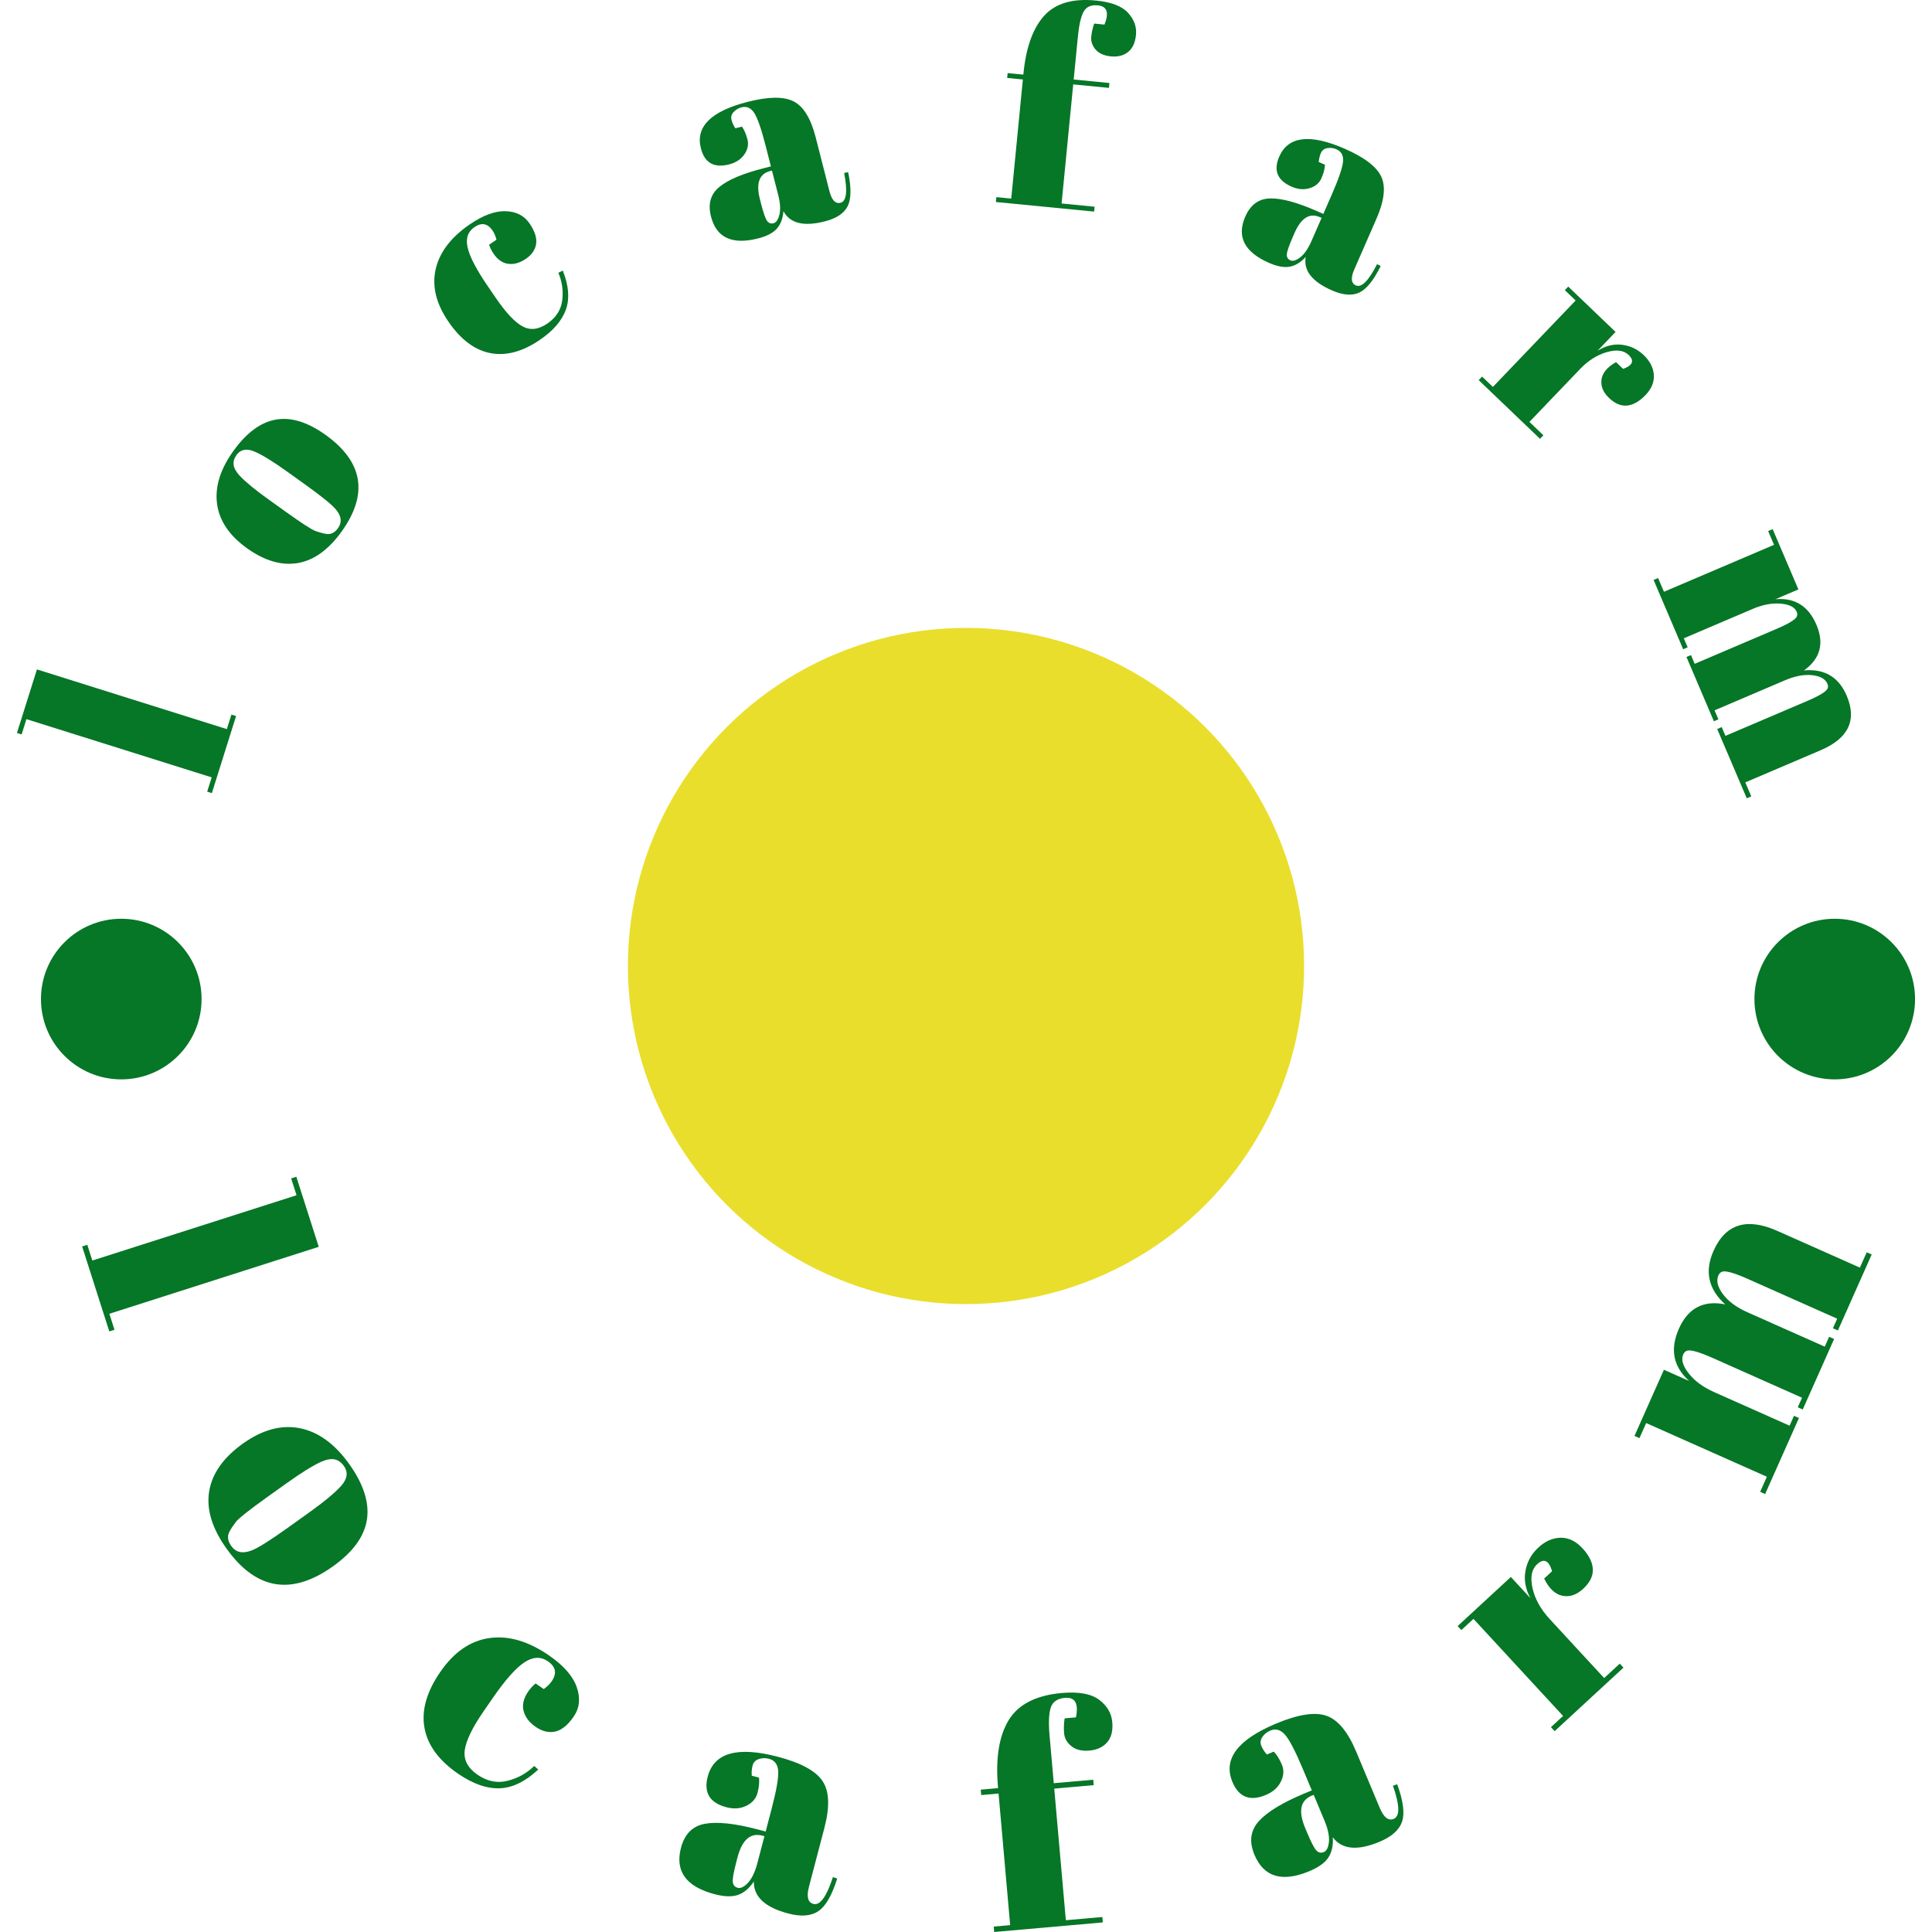 <svg xmlns="http://www.w3.org/2000/svg" version="1.1" xmlnsXlink="http://www.w3.org/1999/xlink" xmlnsSvgjs="http://svgjs.dev/svgjs" width="2000" height="2000" viewBox="0 0 2000 2000"><g transform="matrix(1,0,0,1,0,0)"><svg viewBox="0 0 280 280" data-background-color="#ffffff" preserveAspectRatio="xMidYMid meet" height="2000" width="2000" xmlns="http://www.w3.org/2000/svg" xmlnsXlink="http://www.w3.org/1999/xlink"><g id="tight-bounds" transform="matrix(1,0,0,1,0,0)"><svg viewBox="0 0 280 280" height="280" width="280"><g><svg viewBox="0 0 280 280" height="280" width="280"><g><svg viewBox="0 0 280 280" height="280" width="280"><g id="textblocktransform"><svg viewBox="0 0 280 280" height="280" width="280" id="textblock"><g><svg viewBox="0 0 280 280" height="280" width="280"><g transform="matrix(1,0,0,1,90.503,90.503)"><svg viewBox="0 0 98.995 98.995" height="98.995" width="98.995"><g id="icon-0"><circle r="49" cx="49.497" cy="49.497" fill="#e9de2c" data-fill-palette-color="accent"></circle></g></svg></g><g id="text-0"><path d="M3.133 106.442l-0.677-0.213 2.896-9.213 27.525 8.652 0.662-2.106 0.677 0.213-3.511 11.168-0.677-0.213 0.651-2.068-26.849-8.439z" fill="#067627" data-fill-palette-color="primary"></path><path d="M44.311 70.282v0l-2.723-1.952c-2.071-1.485-3.663-2.457-4.773-2.914-1.111-0.457-1.958-0.28-2.54 0.531v0c-0.337 0.47-0.475 0.945-0.415 1.425 0.06 0.48 0.354 1.006 0.882 1.578v0c0.823 0.881 2.217 2.026 4.181 3.435v0l2.499 1.791c2.328 1.669 3.776 2.603 4.346 2.801 0.569 0.198 1.057 0.33 1.463 0.394v0c0.681 0.133 1.266-0.143 1.756-0.826v0c0.597-0.833 0.507-1.722-0.27-2.667v0c-0.546-0.682-2.014-1.881-4.406-3.596zM49.518 77.022c-1.914 2.669-4.044 4.197-6.391 4.585-2.347 0.387-4.796-0.335-7.348-2.165-2.552-1.83-3.992-3.97-4.321-6.42-0.329-2.45 0.457-5 2.355-7.648 1.899-2.648 3.95-4.168 6.156-4.56 2.205-0.392 4.61 0.347 7.215 2.215v0c5.446 3.905 6.224 8.569 2.334 13.993z" fill="#067627" data-fill-palette-color="primary"></path><path d="M68.754 32.918v0c-0.954 0.653-1.281 1.641-0.981 2.964 0.3 1.323 1.273 3.188 2.92 5.596v0l1.157 1.691c1.469 2.147 2.761 3.524 3.876 4.131 1.115 0.606 2.312 0.472 3.592-0.404 1.28-0.875 2.002-2.006 2.168-3.393 0.166-1.387-0.021-2.707-0.561-3.962v0l0.63-0.336c0.864 2.147 1.025 4.011 0.482 5.592v0c-0.549 1.617-1.811 3.101-3.784 4.451v0c-2.516 1.721-4.91 2.364-7.182 1.928-2.272-0.436-4.302-1.96-6.09-4.574-1.788-2.614-2.399-5.148-1.834-7.604 0.565-2.456 2.214-4.618 4.946-6.487v0c1.93-1.32 3.661-1.955 5.192-1.904 1.531 0.051 2.683 0.64 3.454 1.768 0.771 1.128 1.091 2.119 0.96 2.973-0.132 0.854-0.626 1.575-1.483 2.161-0.857 0.586-1.701 0.829-2.533 0.73-0.832-0.099-1.552-0.594-2.161-1.483v0c-0.267-0.39-0.48-0.818-0.638-1.283v0l1.073-0.734c-0.145-0.538-0.336-0.98-0.573-1.327v0c-0.712-1.041-1.589-1.206-2.63-0.494z" fill="#067627" data-fill-palette-color="primary"></path><path d="M110.617 24.395v0l1.107-0.283-0.75-2.941c-0.617-2.419-1.165-4.008-1.644-4.767-0.479-0.759-1.1-1.041-1.864-0.846v0c-0.458 0.117-0.841 0.344-1.148 0.679-0.307 0.336-0.408 0.714-0.301 1.135 0.107 0.42 0.292 0.827 0.556 1.22v0l0.955-0.243c0.34 0.483 0.606 1.1 0.798 1.851 0.192 0.751 0.039 1.482-0.458 2.191-0.497 0.71-1.229 1.188-2.197 1.435v0c-2.19 0.559-3.554-0.218-4.093-2.331v0c-0.799-3.132 1.462-5.377 6.783-6.735v0c3.03-0.773 5.256-0.792 6.677-0.057 1.422 0.735 2.483 2.478 3.186 5.228v0l1.979 7.753c0.338 1.324 0.876 1.892 1.614 1.703v0c0.866-0.221 1.04-1.662 0.524-4.324v0l0.582-0.108c0.47 2.267 0.443 3.914-0.08 4.943-0.524 1.029-1.626 1.758-3.307 2.187v0c-3.055 0.78-5.053 0.286-5.992-1.481v0c-0.084 1.052-0.399 1.892-0.944 2.519-0.545 0.627-1.454 1.103-2.727 1.428v0c-3.768 0.962-6.046-0.098-6.832-3.178v0c-0.461-1.808-0.059-3.233 1.208-4.275 1.266-1.042 3.389-1.943 6.368-2.703zM110.288 29.482c0.338 1.324 0.626 2.159 0.863 2.505 0.238 0.346 0.554 0.469 0.949 0.369 0.395-0.101 0.681-0.52 0.859-1.257 0.178-0.737 0.121-1.678-0.172-2.824v0l-0.907-3.552-0.267 0.068c-1.579 0.403-2.072 1.763-1.481 4.08v0z" fill="#067627" data-fill-palette-color="primary"></path><path d="M159.113 0.778v0c-0.994-0.097-1.684 0.212-2.071 0.926-0.387 0.715-0.66 1.896-0.821 3.544v0l-0.613 6.276 5.179 0.506-0.069 0.706-5.179-0.505-1.685 17.261 4.786 0.467-0.069 0.706-14.241-1.39 0.069-0.706 2.158 0.21 1.685-17.261-2.275-0.222 0.069-0.706 2.275 0.222 0.016-0.157c0.368-3.766 1.366-6.553 2.994-8.361 1.629-1.808 4.13-2.547 7.504-2.218v0c2.223 0.217 3.776 0.811 4.658 1.782 0.882 0.971 1.267 2.031 1.154 3.182-0.112 1.151-0.497 1.984-1.155 2.501-0.658 0.517-1.483 0.726-2.477 0.629-0.994-0.097-1.734-0.427-2.22-0.989-0.486-0.562-0.697-1.177-0.632-1.844 0.065-0.667 0.207-1.307 0.425-1.919v0l1.491 0.146c0.697-1.727 0.378-2.656-0.956-2.786z" fill="#067627" data-fill-palette-color="primary"></path><path d="M190.743 30.543v0l1.047 0.458 1.216-2.781c1-2.287 1.545-3.877 1.635-4.77 0.089-0.893-0.227-1.497-0.949-1.814v0c-0.433-0.19-0.875-0.246-1.324-0.17-0.449 0.076-0.761 0.313-0.934 0.71-0.174 0.397-0.278 0.832-0.313 1.304v0l0.903 0.395c-0.029 0.59-0.198 1.24-0.509 1.95-0.311 0.71-0.88 1.193-1.708 1.447-0.828 0.254-1.7 0.181-2.615-0.218v0c-2.07-0.906-2.669-2.358-1.794-4.356v0c1.295-2.961 4.459-3.341 9.49-1.141v0c2.865 1.253 4.632 2.607 5.301 4.061 0.669 1.454 0.435 3.481-0.702 6.082v0l-3.207 7.331c-0.548 1.252-0.472 2.031 0.226 2.336v0c0.819 0.358 1.842-0.671 3.071-3.088v0l0.526 0.273c-1.023 2.077-2.057 3.359-3.103 3.848-1.046 0.489-2.363 0.386-3.952-0.309v0c-2.889-1.264-4.161-2.881-3.814-4.852v0c-0.713 0.778-1.477 1.247-2.293 1.406-0.816 0.16-1.825-0.024-3.029-0.55v0c-3.563-1.559-4.708-3.794-3.434-6.707v0c0.748-1.709 1.941-2.586 3.581-2.629 1.639-0.043 3.867 0.551 6.684 1.784zM187.355 34.353c-0.548 1.252-0.834 2.087-0.859 2.506-0.026 0.419 0.148 0.71 0.521 0.873 0.373 0.163 0.857 0.009 1.45-0.462 0.594-0.472 1.127-1.249 1.601-2.333v0l1.469-3.359-0.252-0.11c-1.493-0.653-2.718 0.116-3.677 2.307v0z" fill="#067627" data-fill-palette-color="primary"></path><path d="M236.026 51.438v0c-0.702-0.672-1.755-0.807-3.159-0.405-1.404 0.402-2.705 1.23-3.905 2.483v0l-7.305 7.631 2.022 1.935-0.491 0.513-8.883-8.504 0.49-0.513 1.566 1.499 11.993-12.528-1.566-1.499 0.491-0.513 6.862 6.569-2.617 2.734c1.173-0.732 2.361-1.023 3.564-0.873 1.202 0.15 2.249 0.653 3.141 1.507 0.892 0.854 1.377 1.801 1.456 2.84 0.078 1.039-0.323 2.019-1.204 2.939-0.881 0.921-1.767 1.428-2.657 1.522-0.89 0.094-1.767-0.273-2.631-1.1-0.864-0.827-1.227-1.72-1.09-2.68 0.137-0.96 0.839-1.798 2.106-2.513v0l1.025 0.981c1.401-0.514 1.665-1.189 0.792-2.025z" fill="#067627" data-fill-palette-color="primary"></path><path d="M256.255 76.964l0.653-0.279 3.728 8.738-3.336 1.423c2.806-0.254 4.788 0.978 5.949 3.697 1.16 2.719 0.559 4.926-1.804 6.619v0c2.971-0.268 5.034 0.952 6.189 3.659v0c1.516 3.553 0.256 6.191-3.78 7.913v0l-10.913 4.656 0.866 2.03-0.652 0.278-4.285-10.042 0.652-0.279 0.542 1.269 11.783-5.027c1.837-0.784 2.845-1.4 3.025-1.848v0c0.083-0.207 0.073-0.431-0.03-0.673v0c-0.299-0.701-1.033-1.116-2.203-1.245-1.169-0.13-2.479 0.115-3.929 0.733v0l-10.224 4.362 0.557 1.305-0.653 0.279-3.975-9.318 0.653-0.278 0.541 1.269 11.783-5.027c1.837-0.784 2.845-1.4 3.025-1.848v0c0.083-0.207 0.073-0.431-0.03-0.673v0c-0.289-0.677-1.063-1.068-2.322-1.174-1.259-0.106-2.602 0.146-4.028 0.755v0l-10.006 4.269 0.557 1.305-0.653 0.279-4.284-10.043 0.652-0.278 0.851 1.994 15.952-6.806z" fill="#067627" data-fill-palette-color="primary"></path><path d="M42.196 170.783l0.751-0.24 3.248 10.155-30.345 9.704 0.741 2.318-0.751 0.24-3.937-12.314 0.75-0.24 0.73 2.281 29.594-9.464z" fill="#067627" data-fill-palette-color="primary"></path><path d="M41.732 221.399v0l3.013-2.156c2.287-1.636 3.868-2.953 4.745-3.953 0.868-1 0.98-1.949 0.338-2.846v0c-0.371-0.518-0.818-0.833-1.341-0.943-0.519-0.105-1.173 0.015-1.959 0.36v0c-1.212 0.552-2.903 1.604-5.072 3.156v0l-2.765 1.978c-2.57 1.839-4.063 3.02-4.48 3.544-0.407 0.526-0.717 0.99-0.93 1.393v0c-0.379 0.667-0.299 1.377 0.239 2.13v0c0.657 0.919 1.619 1.14 2.885 0.663v0c0.906-0.325 2.682-1.434 5.327-3.326zM32.836 224.443c-2.11-2.949-2.95-5.721-2.52-8.314 0.429-2.585 2.054-4.886 4.875-6.905 2.821-2.018 5.57-2.765 8.247-2.241 2.681 0.529 5.067 2.256 7.158 5.178 2.095 2.928 2.955 5.616 2.582 8.064-0.377 2.443-2.005 4.694-4.885 6.754v0c-6.016 4.304-11.168 3.459-15.457-2.536z" fill="#067627" data-fill-palette-color="primary"></path><path d="M79.414 240.773v0c-1.049-0.724-2.196-0.669-3.441 0.164-1.245 0.833-2.781 2.575-4.609 5.225v0l-1.287 1.866c-1.63 2.363-2.537 4.24-2.721 5.628-0.184 1.389 0.43 2.571 1.841 3.545 1.406 0.97 2.858 1.265 4.357 0.886 1.495-0.374 2.782-1.09 3.863-2.148v0l0.591 0.515c-1.872 1.742-3.729 2.647-5.573 2.717v0c-1.885 0.072-3.915-0.641-6.089-2.141v0c-2.769-1.91-4.379-4.122-4.831-6.636-0.452-2.515 0.314-5.21 2.297-8.088 1.988-2.882 4.361-4.518 7.119-4.906 2.752-0.392 5.635 0.451 8.647 2.528v0c2.125 1.466 3.462 2.998 4.011 4.598 0.558 1.598 0.408 3.019-0.45 4.262-0.854 1.238-1.747 1.96-2.677 2.164-0.936 0.2-1.875-0.024-2.816-0.673-0.946-0.653-1.535-1.426-1.765-2.318-0.226-0.898-0.002-1.837 0.673-2.816v0c0.298-0.433 0.654-0.822 1.068-1.167v0l1.185 0.817c0.5-0.366 0.88-0.738 1.141-1.116v0c0.791-1.146 0.613-2.115-0.534-2.906z" fill="#067627" data-fill-palette-color="primary"></path><path d="M109.746 265.117v0l1.22 0.32 0.85-3.241c0.7-2.669 1.023-4.496 0.968-5.481-0.052-0.992-0.501-1.598-1.346-1.82v0c-0.502-0.132-0.991-0.117-1.468 0.043-0.477 0.16-0.776 0.472-0.898 0.936-0.122 0.464-0.162 0.956-0.122 1.476v0l1.049 0.275c0.074 0.651 0.002 1.389-0.214 2.215-0.217 0.826-0.757 1.449-1.621 1.868-0.857 0.42-1.82 0.491-2.887 0.211v0c-2.415-0.633-3.317-2.112-2.708-4.439v0c0.906-3.457 4.292-4.417 10.158-2.879v0c3.343 0.876 5.503 2.051 6.482 3.523 0.979 1.472 1.071 3.724 0.277 6.756v0l-2.242 8.55c-0.382 1.455-0.166 2.289 0.648 2.503v0c0.953 0.25 1.894-1.045 2.822-3.886v0l0.619 0.203c-0.762 2.442-1.671 4.017-2.726 4.726-1.057 0.715-2.51 0.829-4.359 0.344v0c-3.368-0.883-5.034-2.43-4.997-4.641v0c-0.642 0.973-1.395 1.617-2.259 1.934-0.862 0.31-1.996 0.282-3.401-0.087v0c-4.156-1.09-5.789-3.331-4.899-6.724v0c0.523-1.995 1.676-3.157 3.46-3.484 1.777-0.329 4.309-0.062 7.594 0.799zM106.711 269.853c-0.383 1.462-0.553 2.422-0.511 2.882 0.043 0.459 0.283 0.747 0.722 0.861 0.432 0.113 0.932-0.136 1.5-0.747 0.563-0.62 1.011-1.562 1.342-2.827v0l1.025-3.908-0.296-0.077c-1.735-0.455-2.937 0.595-3.607 3.149v0z" fill="#067627" data-fill-palette-color="primary"></path><path d="M154.34 246.065v0c-1.099 0.097-1.786 0.573-2.061 1.429-0.275 0.849-0.332 2.186-0.17 4.011v0l0.611 6.93 5.722-0.504 0.07 0.785-5.723 0.505 1.681 19.072 5.291-0.466 0.069 0.785-15.745 1.388-0.069-0.785 2.385-0.211-1.681-19.072-2.513 0.221-0.069-0.785 2.513-0.221-0.015-0.167c-0.367-4.162 0.15-7.39 1.55-9.683 1.4-2.293 3.966-3.604 7.696-3.933v0c2.454-0.216 4.26 0.112 5.419 0.986 1.151 0.868 1.783 1.94 1.896 3.216 0.112 1.27-0.135 2.251-0.74 2.944-0.611 0.7-1.466 1.099-2.565 1.196-1.099 0.097-1.969-0.113-2.608-0.631-0.645-0.51-1-1.132-1.064-1.865-0.065-0.739-0.04-1.464 0.075-2.173v0l1.639-0.144c0.409-2.015-0.122-2.957-1.594-2.827z" fill="#067627" data-fill-palette-color="primary"></path><path d="M188.955 259.962v0l1.163-0.487-1.294-3.09c-1.066-2.545-1.919-4.192-2.561-4.943-0.644-0.756-1.369-0.965-2.175-0.627v0c-0.479 0.2-0.859 0.509-1.14 0.926-0.281 0.417-0.329 0.847-0.144 1.289 0.185 0.442 0.452 0.858 0.8 1.246v0l1-0.419c0.454 0.472 0.846 1.102 1.176 1.89 0.33 0.788 0.279 1.61-0.153 2.468-0.425 0.855-1.147 1.495-2.165 1.922v0c-2.303 0.964-3.918 0.337-4.847-1.881v0c-1.38-3.296 0.726-6.116 6.319-8.458v0c3.187-1.335 5.617-1.715 7.289-1.14 1.672 0.575 3.113 2.307 4.324 5.198v0l3.414 8.153c0.581 1.388 1.259 1.919 2.035 1.594v0c0.909-0.381 0.869-1.981-0.119-4.8v0l0.615-0.215c0.878 2.403 1.113 4.206 0.706 5.41-0.405 1.21-1.489 2.183-3.253 2.921v0c-3.212 1.345-5.475 1.128-6.789-0.65v0c0.081 1.163-0.126 2.132-0.62 2.909-0.496 0.771-1.414 1.436-2.753 1.997v0c-3.963 1.66-6.622 0.871-7.977-2.365v0c-0.797-1.903-0.586-3.526 0.632-4.869 1.212-1.341 3.384-2.667 6.517-3.979zM189.422 265.568c0.584 1.394 1.032 2.26 1.345 2.599 0.313 0.339 0.678 0.421 1.096 0.246 0.412-0.173 0.658-0.674 0.737-1.505 0.071-0.834-0.146-1.855-0.651-3.061v0l-1.56-3.727-0.282 0.118c-1.654 0.693-1.971 2.257-0.951 4.693v0z" fill="#067627" data-fill-palette-color="primary"></path><path d="M222.763 226.704v0c-0.787 0.726-1.007 1.877-0.661 3.454 0.351 1.571 1.177 3.062 2.477 4.471v0l7.906 8.567 2.267-2.091 0.534 0.579-9.979 9.209-0.534-0.579 1.759-1.624-12.985-14.071-1.759 1.624-0.535-0.579 7.712-7.118 2.834 3.071c-0.727-1.34-0.965-2.668-0.712-3.983 0.243-1.315 0.867-2.436 1.871-3.362 0.999-0.922 2.076-1.393 3.23-1.412 1.149-0.014 2.202 0.497 3.16 1.535 0.953 1.033 1.452 2.043 1.497 3.031 0.039 0.992-0.426 1.935-1.397 2.831-0.966 0.891-1.974 1.227-3.025 1.009-1.047-0.214-1.925-1.044-2.634-2.491v0l1.151-1.063c-0.467-1.581-1.192-1.917-2.177-1.008z" fill="#067627" data-fill-palette-color="primary"></path><path d="M237.602 208.426l-0.72-0.321 4.265-9.589 3.665 1.63c-2.32-2.075-2.816-4.603-1.49-7.586 1.327-2.983 3.564-4.156 6.71-3.519v0c-2.449-2.204-3.013-4.792-1.691-7.763v0c1.733-3.896 4.814-4.858 9.244-2.887v0l11.965 5.323 0.99-2.224 0.72 0.32-4.898 11.011-0.721-0.32 0.617-1.387-12.92-5.747c-2.017-0.897-3.272-1.251-3.767-1.061v0c-0.234 0.09-0.41 0.267-0.527 0.532v0c-0.342 0.768-0.123 1.675 0.656 2.718 0.773 1.041 1.955 1.916 3.546 2.624v0l11.21 4.986 0.637-1.431 0.72 0.32-4.546 10.219-0.72-0.32 0.617-1.387-12.92-5.747c-2.017-0.897-3.272-1.251-3.767-1.061v0c-0.234 0.09-0.41 0.267-0.528 0.531v0c-0.331 0.744-0.065 1.665 0.8 2.761 0.864 1.096 2.076 1.991 3.637 2.685v0l10.975 4.883 0.637-1.432 0.72 0.32-4.902 11.021-0.72-0.321 0.973-2.187-17.494-7.782z" fill="#067627" data-fill-palette-color="primary"></path><path d="M5.937 144.792c0-6.428 5.211-11.639 11.639-11.639 6.428 0 11.639 5.211 11.639 11.639 0 6.428-5.211 11.639-11.639 11.639-6.428 0-11.639-5.211-11.639-11.639z" fill="#067627" data-fill-palette-color="primary"></path><path d="M254.266 144.792c0-6.428 5.211-11.639 11.639-11.639 6.428 0 11.639 5.211 11.639 11.639 0 6.428-5.211 11.639-11.639 11.639-6.428 0-11.639-5.211-11.639-11.639z" fill="#067627" data-fill-palette-color="primary"></path></g><g id="text-1"></g></svg></g></svg></g></svg></g></svg></g><defs></defs></svg><rect width="280" height="280" fill="none" stroke="none" visibility="hidden"></rect></g></svg></g></svg>